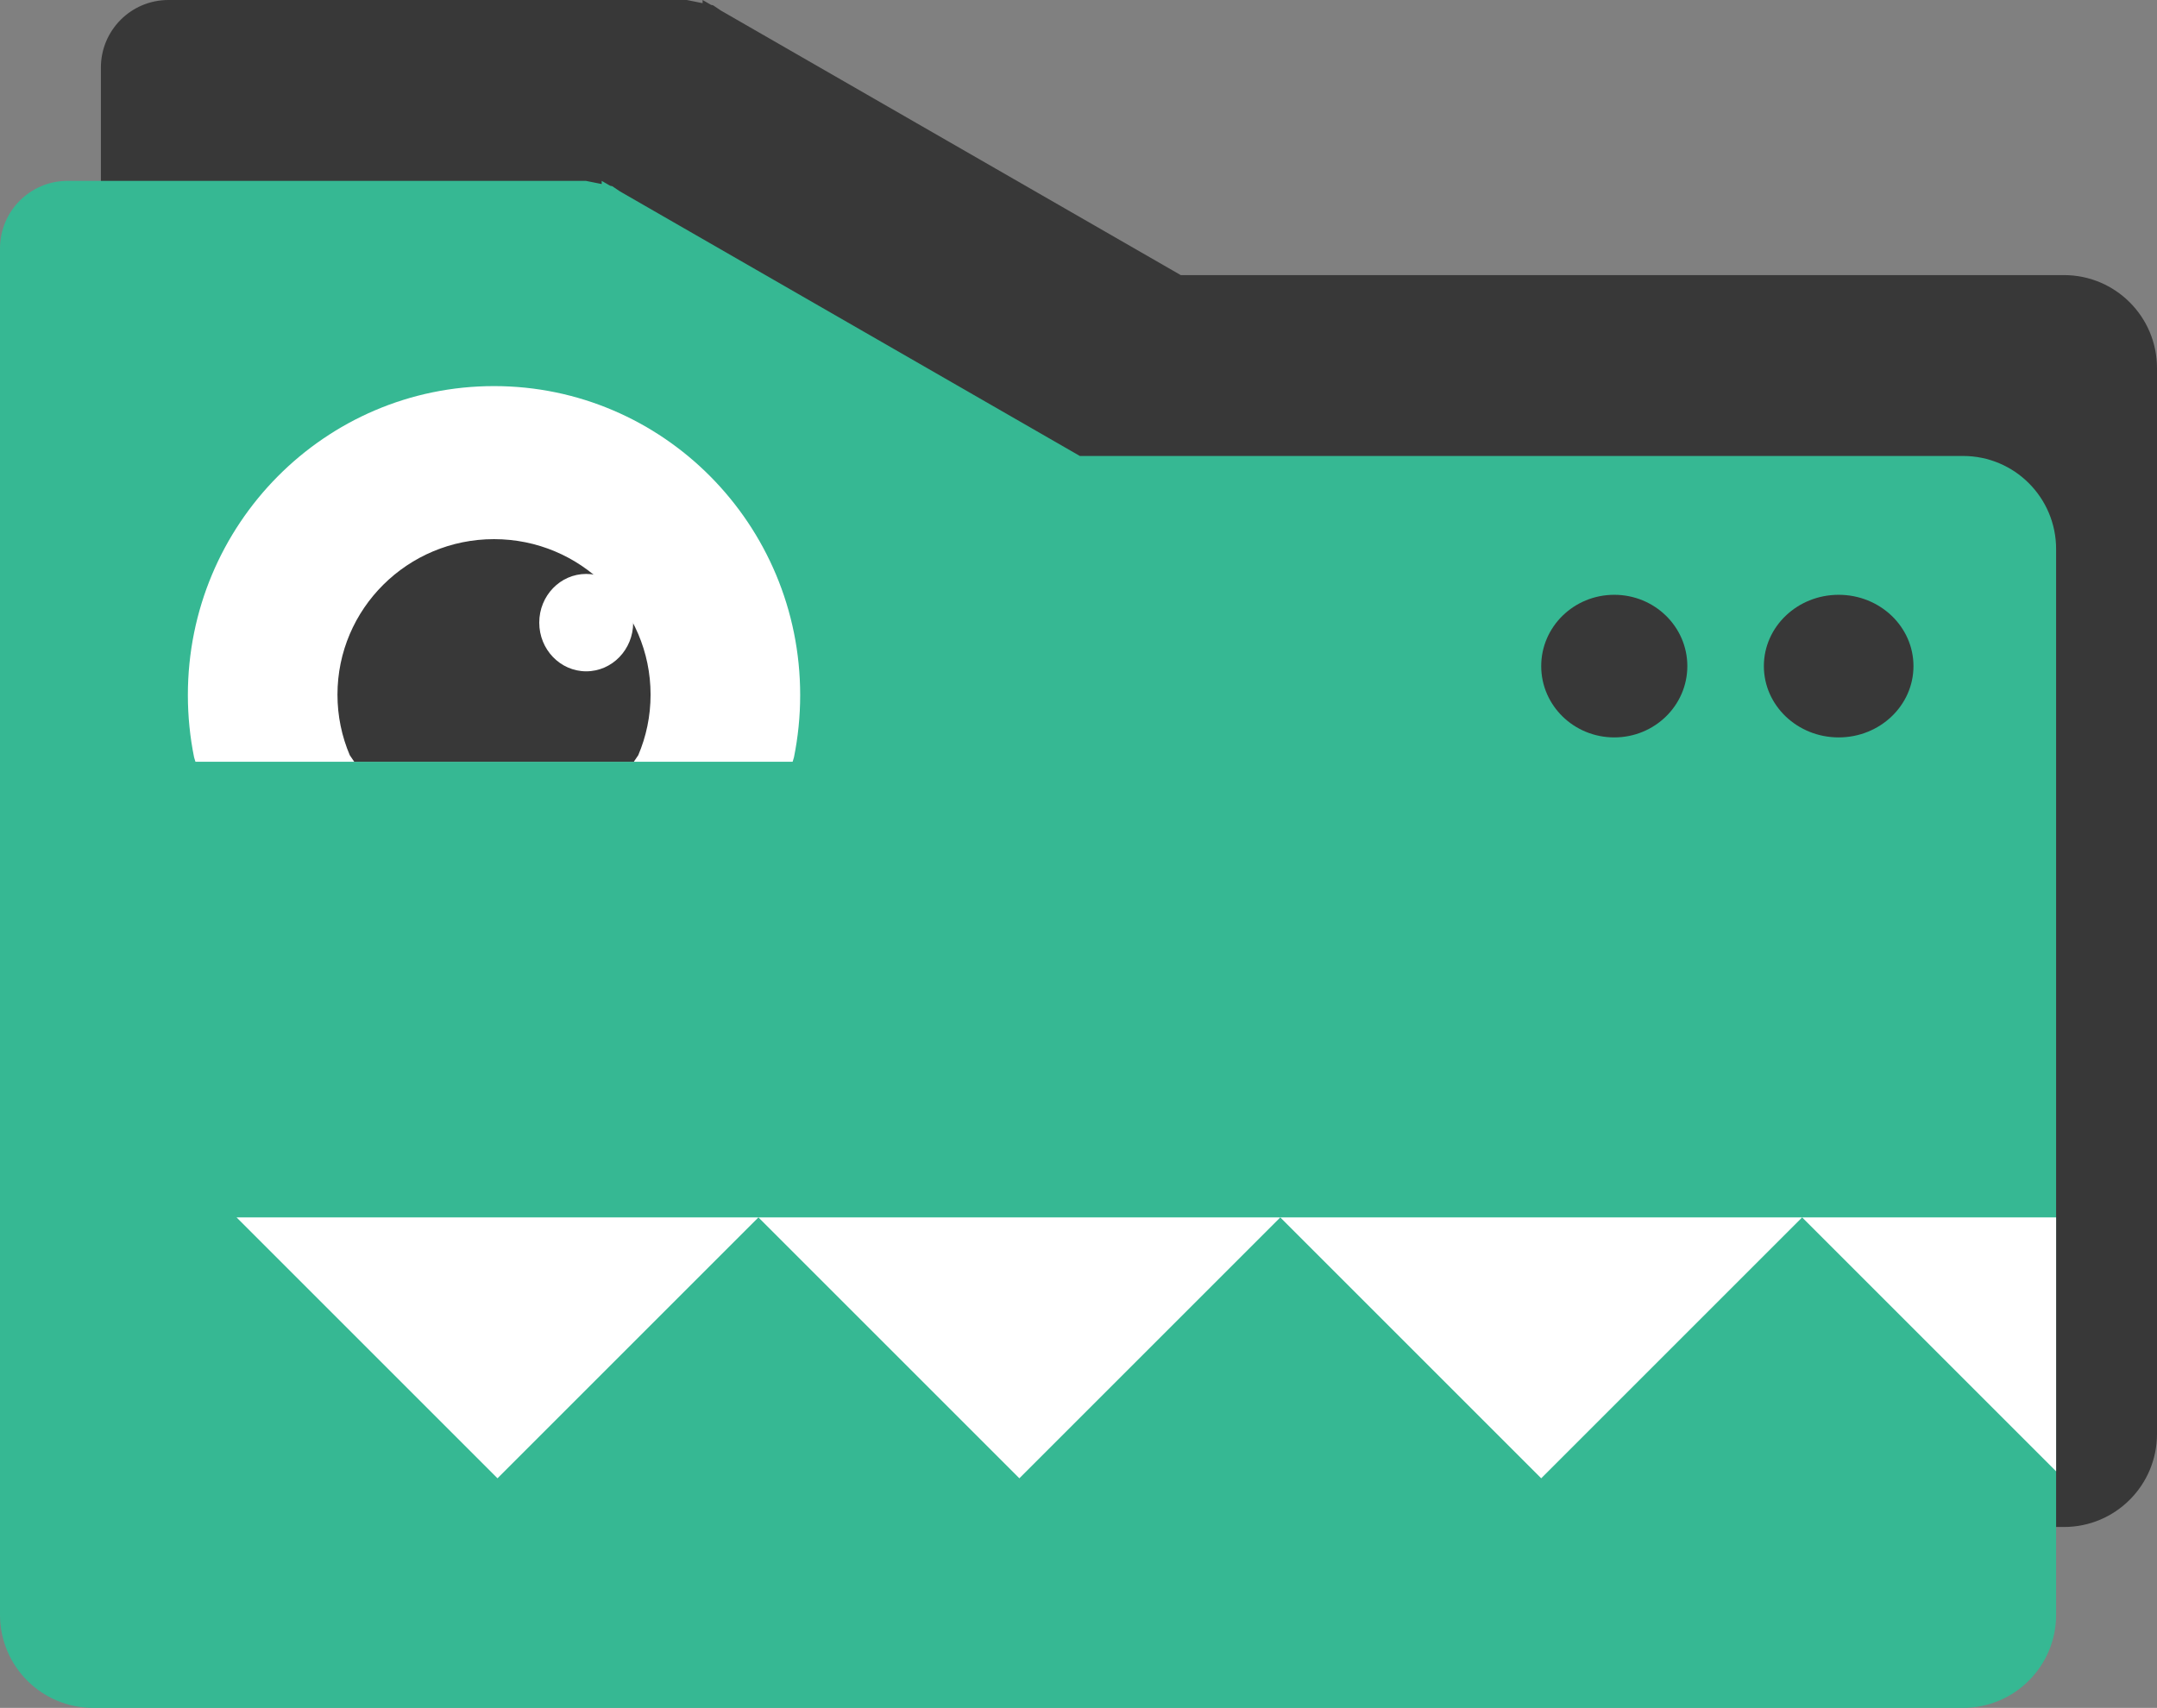 <svg width="620" height="491" xmlns="http://www.w3.org/2000/svg" xmlns:xlink="http://www.w3.org/1999/xlink" xml:space="preserve" overflow="hidden"><rect width="100%" height="100%" fill="#808080" stroke="none"/><defs><clipPath id="clip0"><rect x="2089" y="653" width="620" height="491"/></clipPath></defs><g clip-path="url(#clip0)" transform="translate(-2089 -653)"><path d="M2137.41 653 2286.42 653 2290.95 653.914 2290.95 653 2293.4 654.408 2293.98 654.527 2296.18 656.013 2428.39 732.089 2682.27 732.089C2697.03 732.089 2709 744.065 2709 758.837L2709 1065.25C2709 1080.02 2697.03 1092 2682.27 1092L2144.73 1092C2129.97 1092 2118 1080.02 2118 1065.25L2118 795.145 2118 758.837 2118 672.428C2118 661.698 2126.69 653 2137.41 653Z" fill="#383838" fill-rule="evenodd"/><path d="M2108.41 705 2257.42 705 2261.95 705.914 2261.95 705 2264.4 706.408 2264.98 706.527 2267.18 708.013 2399.39 784.089 2653.27 784.089C2668.03 784.089 2680 796.065 2680 810.837L2680 1117.25C2680 1132.02 2668.03 1144 2653.27 1144L2115.73 1144C2100.97 1144 2089 1132.02 2089 1117.25L2089 847.145 2089 810.837 2089 724.428C2089 713.698 2097.69 705 2108.41 705Z" fill="#36B893" fill-rule="evenodd"/><path d="M2231 764C2279.6 764 2319 803.774 2319 852.837 2319 858.97 2318.38 864.958 2317.21 870.741L2316.83 872 2145.18 872 2144.79 870.741C2143.62 864.958 2143 858.97 2143 852.837 2143 803.774 2182.4 764 2231 764Z" fill="#FFFFFF" fill-rule="evenodd"/><path d="M2231 808C2255.85 808 2276 828.018 2276 852.711 2276 858.885 2274.74 864.766 2272.46 870.115L2271.18 872 2190.82 872 2189.54 870.115C2187.26 864.766 2186 858.885 2186 852.711 2186 828.018 2206.15 808 2231 808Z" fill="#383838" fill-rule="evenodd"/><path d="M2244 832C2244 824.268 2250.04 818 2257.5 818 2264.96 818 2271 824.268 2271 832 2271 839.732 2264.96 846 2257.5 846 2250.04 846 2244 839.732 2244 832Z" fill="#FFFFFF" fill-rule="evenodd"/><path d="M2596 844.5C2596 833.178 2605.63 824 2617.5 824 2629.37 824 2639 833.178 2639 844.5 2639 855.822 2629.37 865 2617.5 865 2605.63 865 2596 855.822 2596 844.5Z" fill="#383838" fill-rule="evenodd"/><path d="M2532 844.5C2532 833.178 2541.4 824 2553 824 2564.6 824 2574 833.178 2574 844.5 2574 855.822 2564.6 865 2553 865 2541.4 865 2532 855.822 2532 844.5Z" fill="#383838" fill-rule="evenodd"/><path d="M0 75 75 0 150 75Z" fill="#FFFFFF" fill-rule="evenodd" transform="matrix(1 0 0 -1 2157 1078)"/><path d="M0 75 75 0 150 75Z" fill="#FFFFFF" fill-rule="evenodd" transform="matrix(1 0 0 -1 2307 1078)"/><path d="M0 75 75 0 150 75Z" fill="#FFFFFF" fill-rule="evenodd" transform="matrix(1 0 0 -1 2457 1078)"/><path d="M0 73 73 73 73 0Z" fill="#FFFFFF" fill-rule="evenodd" transform="matrix(1 0 0 -1 2607 1076)"/></g></svg>